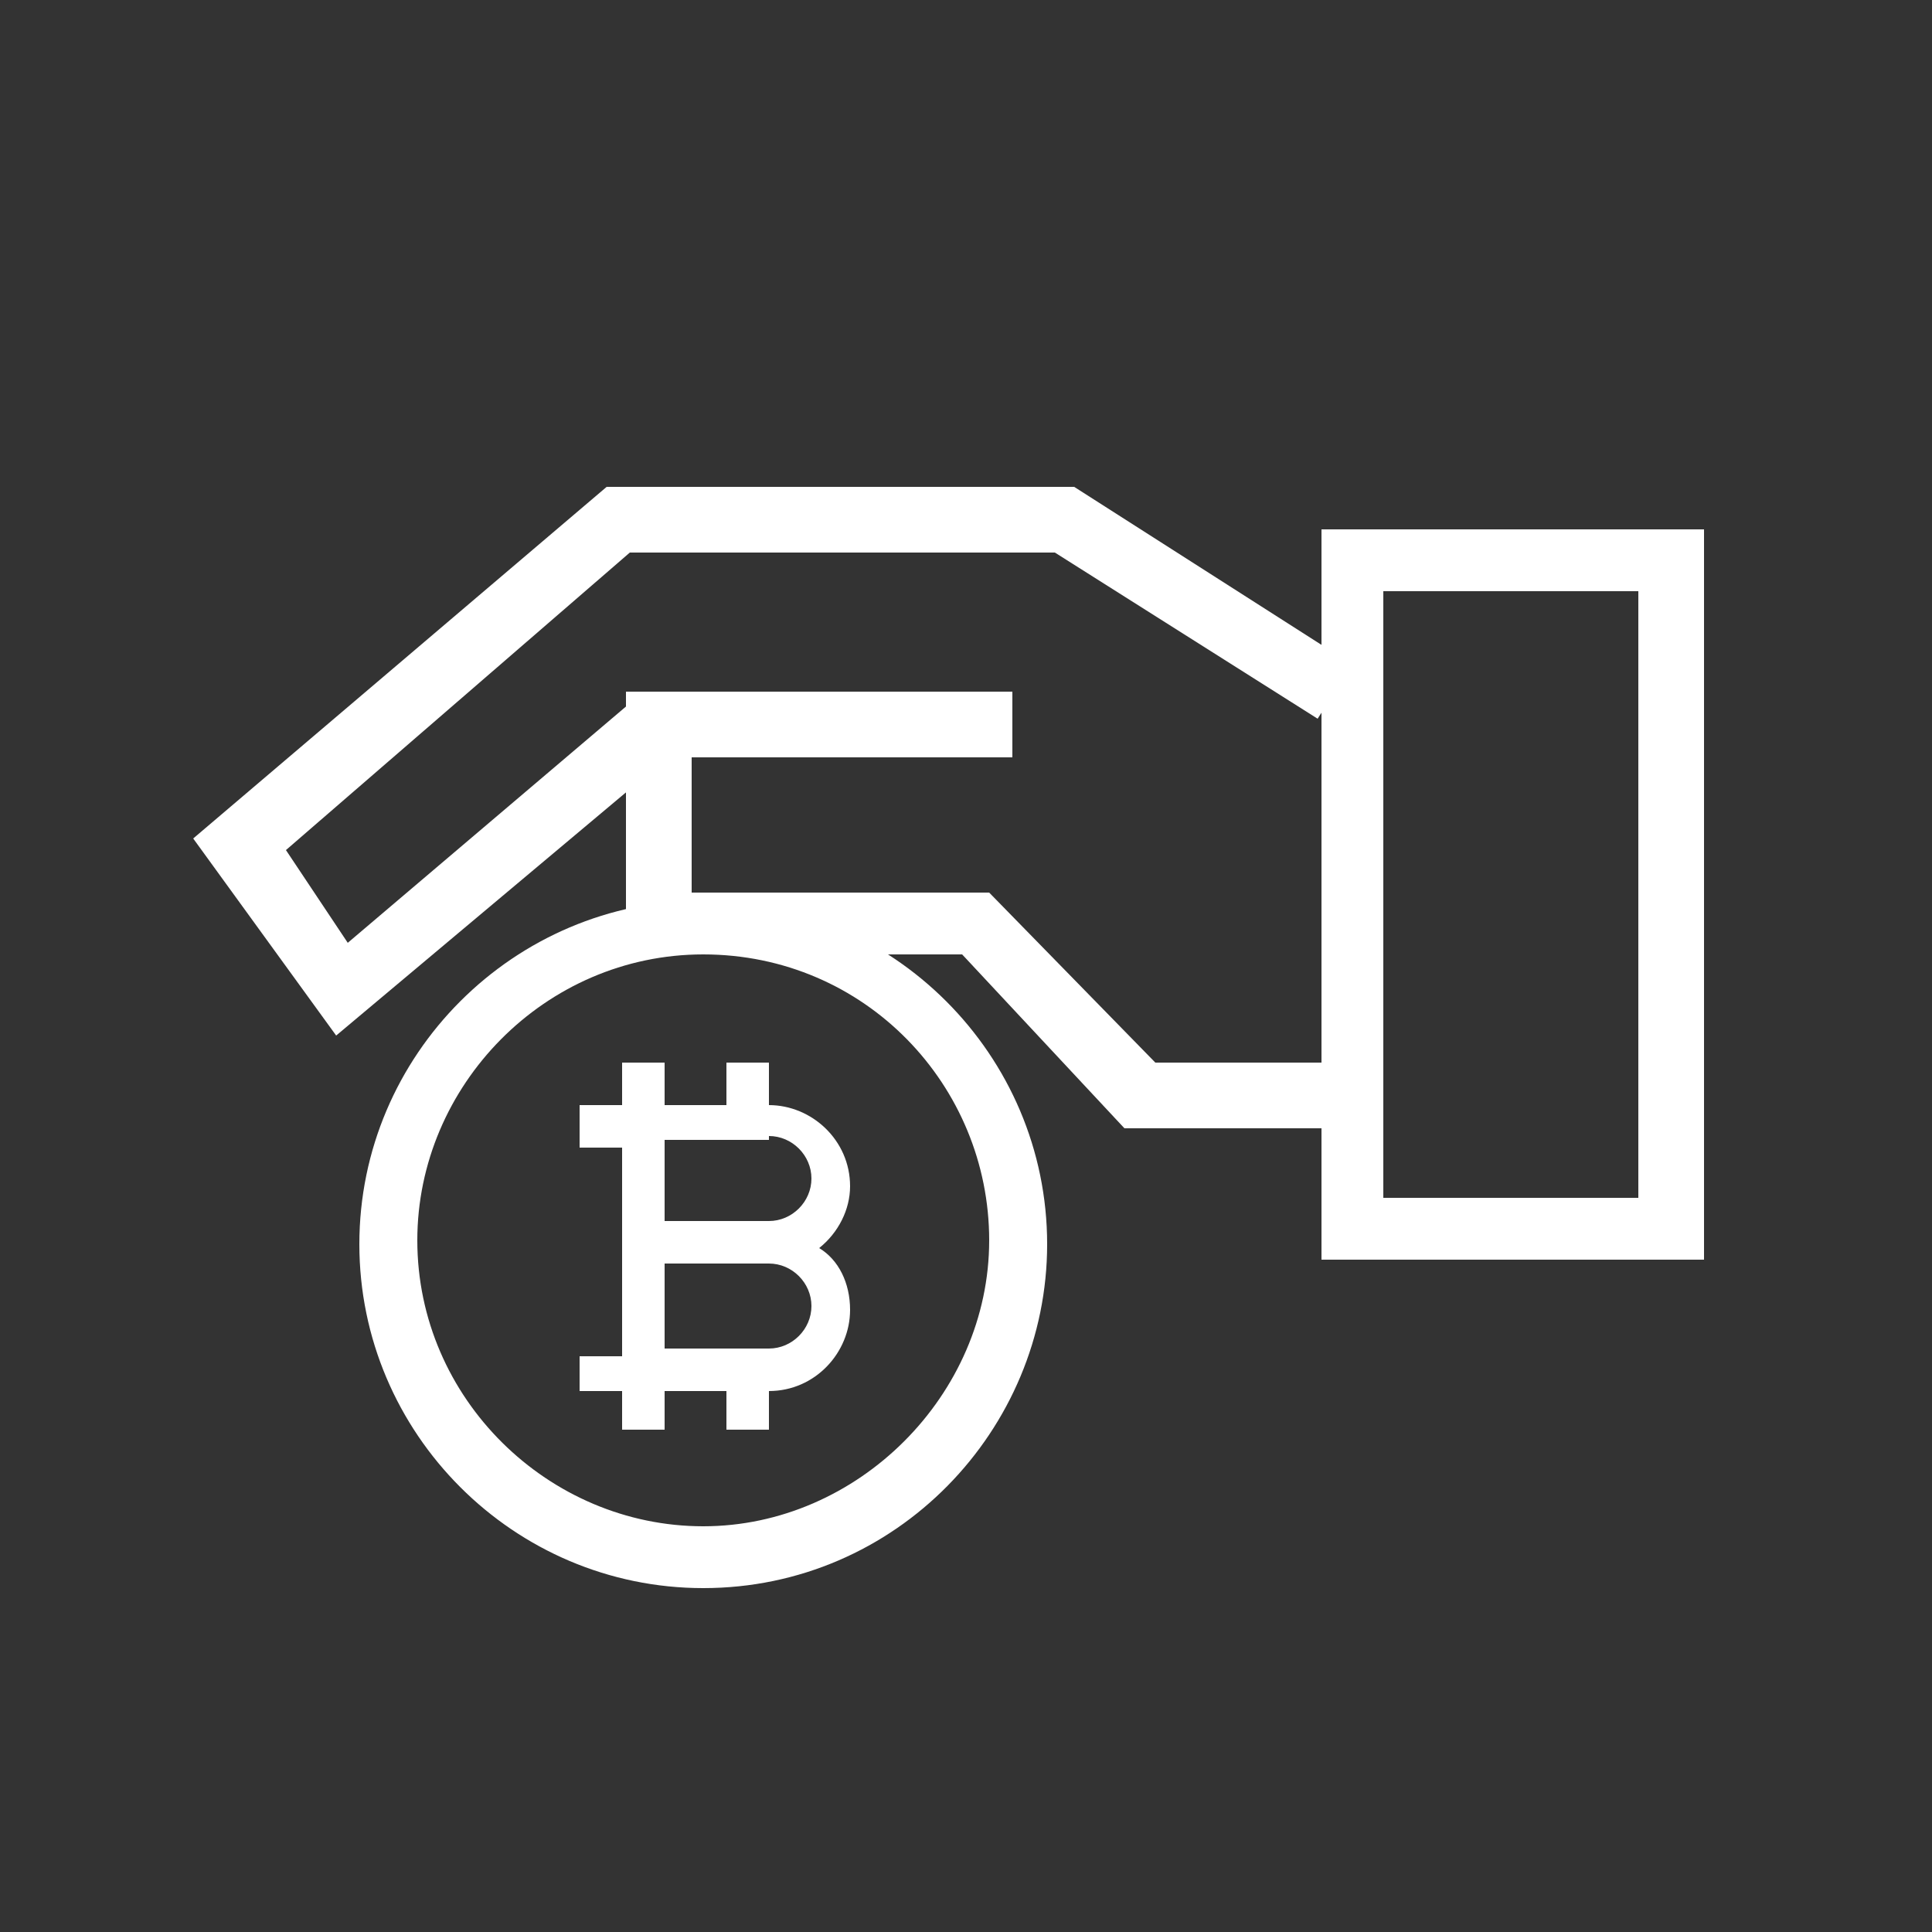 <?xml version="1.0" encoding="utf-8"?>
<!-- Generator: Adobe Illustrator 24.1.1, SVG Export Plug-In . SVG Version: 6.00 Build 0)  -->
<svg version="1.1" id="Layer_1" xmlns="http://www.w3.org/2000/svg" xmlns:xlink="http://www.w3.org/1999/xlink" x="0px" y="0px"
	 viewBox="0 0 50 50" style="enable-background:new 0 0 50 50;" xml:space="preserve">
<rect x="0" y="0" width="50" height="50" fill="#333333" stroke="none"/>
<style type="text/css">
	.st0{fill:#FFFFFF;}
</style>
<g>
	<g>
		<path class="st0" d="M18.2,41.1c-4.9,0-8.9-4-8.9-8.9s4-8.9,8.9-8.9s8.9,4,8.9,8.9C27.1,37,23.2,41.1,18.2,41.1z M18.2,24.7
			c-4.1,0-7.4,3.4-7.4,7.4c0,4.1,3.4,7.4,7.4,7.4s7.4-3.4,7.4-7.4S22.4,24.7,18.2,24.7z"/>
	</g>
	<g>
		<path class="st0" d="M44.1,32.6h-9.9V13.7h9.9C44.1,13.7,44.1,32.6,44.1,32.6z M35.8,31h6.6V15.3h-6.6V31z"/>
	</g>
	<g>
		<polygon class="st0" points="8.7,26.8 5,21.7 15.7,12.6 27.8,12.6 35,17.2 34.1,18.6 27.3,14.3 16.3,14.3 7.4,22 9,24.4 
			16.3,18.2 17.4,19.5 		"/>
	</g>
	<g>
		<polygon class="st0" points="34.9,29.2 29.1,29.2 24.9,24.7 16.2,24.7 16.2,17.9 26.2,17.9 26.2,19.6 17.9,19.6 17.9,23.1 
			25.6,23.1 29.9,27.5 34.9,27.5 		"/>
	</g>
	<g>
		<path class="st0" d="M16.1,37h1.1V36h1.6V37h1.1V36c1.2,0,2.1-1,2.1-2.1c0-0.7-0.3-1.3-0.8-1.6c0.5-0.4,0.8-1,0.8-1.6
			c0-1.2-1-2.1-2.1-2.1v-1.1h-1.1v1.1h-1.6v-1.1h-1.1v1.1h-1.1v1.1h1.1v5.4h-1.1V36h1.1V37z M19.9,29.4c0.6,0,1.1,0.5,1.1,1.1
			s-0.5,1.1-1.1,1.1h-2.7v-2.1H19.9z M17.2,32.7h2.7c0.6,0,1.1,0.5,1.1,1.1s-0.5,1.1-1.1,1.1h-2.7V32.7z"/>
	</g>
</g>
</svg>

